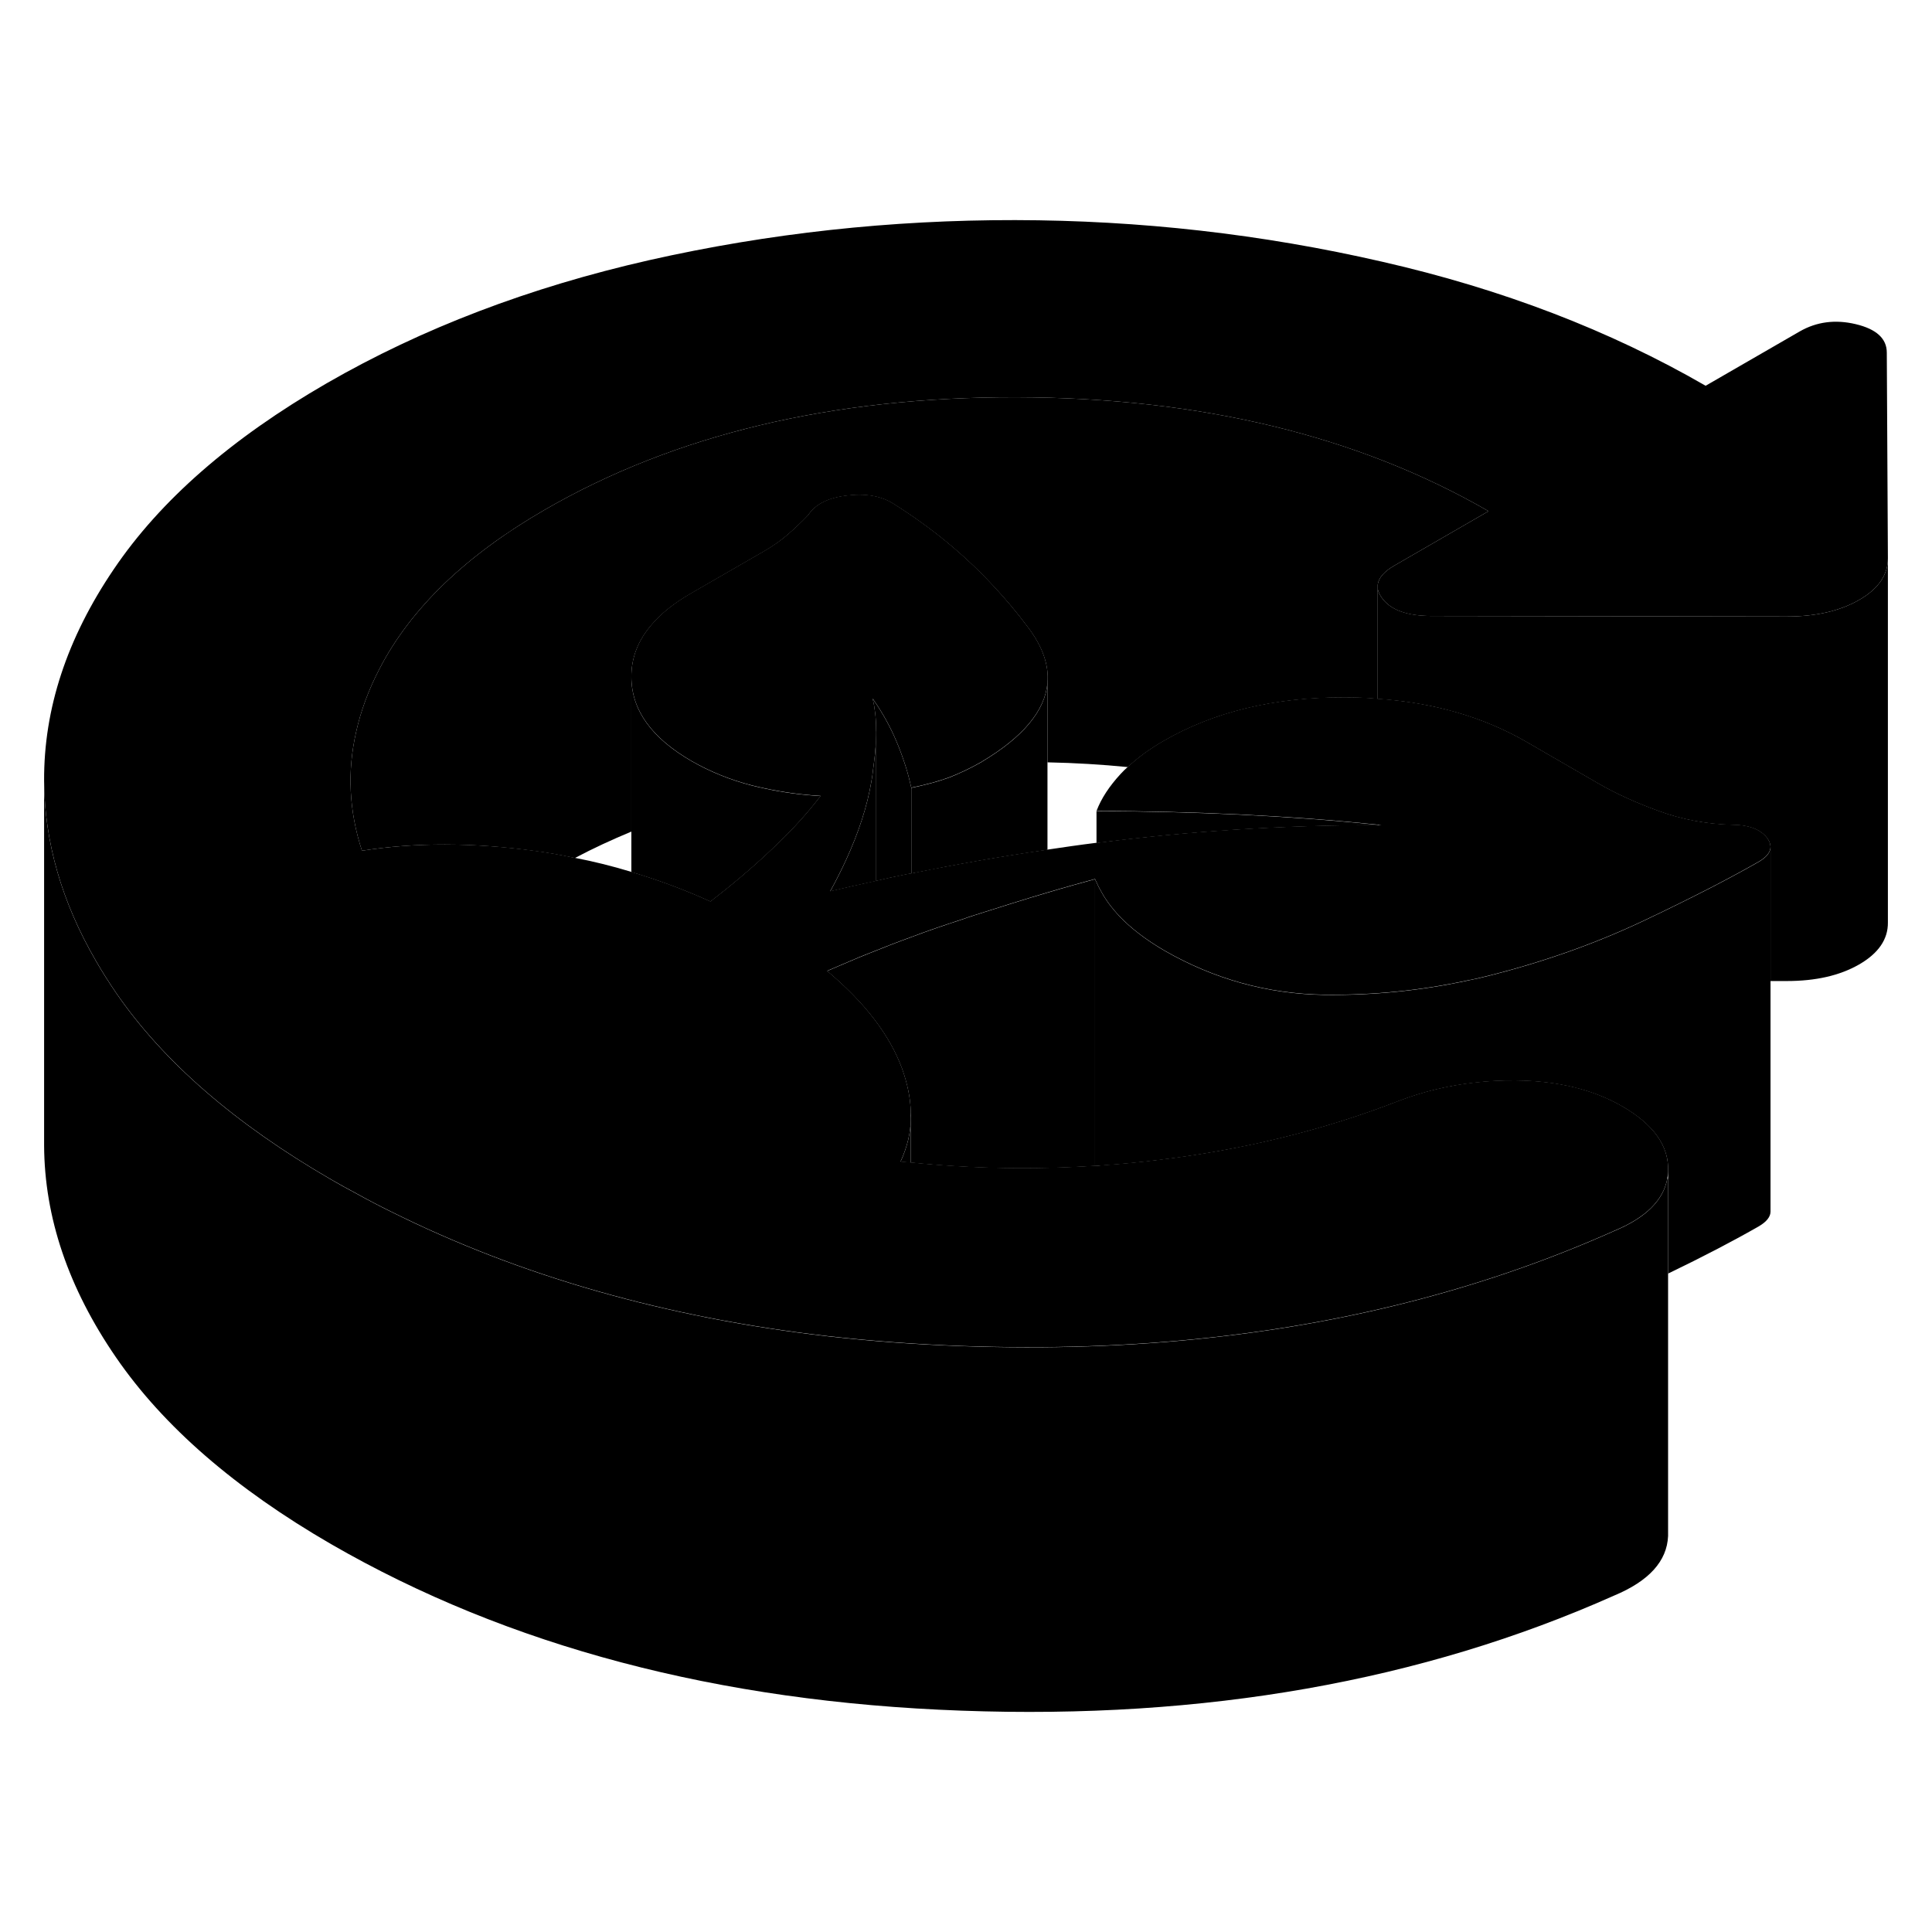 <svg width="24" height="24" viewBox="0 0 106 86" xmlns="http://www.w3.org/2000/svg" stroke-width="1px" stroke-linecap="round" stroke-linejoin="round">
    <path d="M91.52 54.666V74.275C91.46 75.656 90.47 76.746 88.55 77.546C78.03 82.236 66.09 84.346 52.75 83.856C39.41 83.376 27.88 80.326 18.16 74.716C12.91 71.675 8.97 68.266 6.36 64.466C3.75 60.666 2.44 56.795 2.42 52.846V32.846C2.44 36.206 3.39 39.505 5.28 42.755C5.61 43.325 5.97 43.895 6.36 44.465C8.97 48.266 12.91 51.675 18.16 54.715C18.61 54.975 19.07 55.236 19.53 55.475C20.16 55.825 20.79 56.156 21.44 56.475C28.54 60.016 36.53 62.295 45.42 63.316C47.8 63.586 50.24 63.766 52.75 63.855C57.5 64.025 62.08 63.876 66.48 63.386C74.42 62.516 81.78 60.566 88.55 57.545C90.29 56.825 91.27 55.855 91.48 54.656C91.49 54.666 91.5 54.666 91.52 54.666Z" class="pr-icon-iso-solid-stroke" stroke-linejoin="round"/>
    <path d="M45.02 33.675C44.3 34.626 43.41 35.605 42.35 36.596C41.3 37.596 40.17 38.545 38.98 39.465C37.57 38.825 36.12 38.285 34.64 37.846V27.155C34.65 28.965 35.75 30.495 37.95 31.765C38.95 32.336 40.04 32.785 41.24 33.096C41.48 33.156 41.73 33.215 41.98 33.266C42.95 33.475 43.97 33.615 45.02 33.675Z" class="pr-icon-iso-solid-stroke" stroke-linejoin="round"/>
    <path d="M48.07 30.155V38.336C47.22 38.516 46.38 38.706 45.55 38.906C45.87 38.325 46.15 37.766 46.41 37.206C47.11 35.685 47.58 34.245 47.81 32.876C47.85 32.666 47.88 32.446 47.9 32.245C47.98 31.666 48.04 31.125 48.06 30.625V30.576C48.07 30.436 48.07 30.296 48.07 30.155Z" class="pr-icon-iso-solid-stroke" stroke-linejoin="round"/>
    <path d="M50 33.225V37.925C49.85 37.945 49.71 37.975 49.57 38.005C49.06 38.105 48.56 38.215 48.06 38.335V30.155L48.07 30.075C48.07 29.425 48 28.845 47.88 28.335C48.42 29.105 48.85 29.885 49.19 30.695C49.38 31.135 49.54 31.595 49.69 32.055C49.81 32.435 49.91 32.825 50 33.225Z" class="pr-icon-iso-solid-stroke" stroke-linejoin="round"/>
    <path d="M57.47 27.486V36.626C54.9 36.996 52.41 37.436 50 37.926V33.226C50.79 33.066 51.49 32.876 52.09 32.656C52.67 32.426 53.26 32.146 53.84 31.816C53.85 31.816 53.86 31.816 53.87 31.796C56.13 30.446 57.33 29.006 57.47 27.486Z" class="pr-icon-iso-solid-stroke" stroke-linejoin="round"/>
    <path d="M103.58 20.645V40.615C103.59 41.535 103.06 42.306 102 42.916C100.94 43.526 99.62 43.825 98.03 43.825H97.14V36.475C97.14 36.316 97.08 36.145 96.95 35.975C96.58 35.495 95.93 35.255 95 35.255C93.61 35.215 92.28 34.965 91.02 34.505C89.75 34.045 88.66 33.545 87.72 33.005L83.73 30.695C81.38 29.346 78.67 28.555 75.59 28.346V22.326C75.63 22.485 75.7 22.645 75.82 22.805C76.29 23.465 77.19 23.785 78.52 23.796L98.03 23.826C99.62 23.826 100.94 23.526 102 22.916C103.05 22.316 103.58 21.546 103.58 20.645Z" class="pr-icon-iso-solid-stroke" stroke-linejoin="round"/>
    <path d="M103.58 20.616V20.645C103.58 21.546 103.05 22.316 102 22.916C100.94 23.526 99.62 23.826 98.03 23.826L78.52 23.796C77.19 23.796 76.29 23.465 75.82 22.805C75.7 22.645 75.63 22.485 75.59 22.326V22.085C75.63 21.706 75.94 21.355 76.51 21.026L81.67 18.046C74.48 13.896 65.84 11.816 55.76 11.796C45.67 11.775 37.05 13.835 29.91 17.956C25.54 20.476 22.51 23.405 20.8 26.735C20.21 27.875 19.79 29.026 19.54 30.155C19.04 32.336 19.15 34.505 19.86 36.675C22.78 36.215 25.93 36.225 29.31 36.675C30.06 36.776 30.81 36.906 31.54 37.066C32.59 37.266 33.62 37.526 34.64 37.836C36.12 38.276 37.57 38.816 38.98 39.456C40.17 38.535 41.3 37.586 42.35 36.586C43.41 35.596 44.3 34.615 45.02 33.666C43.97 33.605 42.95 33.465 41.98 33.255C41.73 33.206 41.48 33.145 41.24 33.086C40.04 32.776 38.95 32.325 37.95 31.756C35.75 30.485 34.65 28.956 34.64 27.145C34.63 26.085 35.01 25.116 35.77 24.245C36.29 23.636 37 23.076 37.9 22.555L41.87 20.265C42.4 19.965 42.86 19.636 43.25 19.296C43.65 18.945 44.01 18.605 44.34 18.256C44.74 17.645 45.47 17.285 46.53 17.175C47.59 17.055 48.45 17.235 49.12 17.695C51.1 18.945 52.88 20.405 54.45 22.085C55.15 22.826 55.81 23.616 56.42 24.436C57.21 25.485 57.56 26.506 57.47 27.476C57.33 28.995 56.13 30.436 53.87 31.785C53.87 31.796 53.85 31.796 53.84 31.805C53.26 32.136 52.67 32.416 52.09 32.645C51.49 32.865 50.79 33.056 50 33.215C49.91 32.816 49.81 32.425 49.69 32.045C49.54 31.585 49.38 31.125 49.19 30.686C48.85 29.875 48.42 29.096 47.88 28.326C48 28.835 48.07 29.416 48.07 30.066V30.145C48.07 30.285 48.07 30.425 48.06 30.566V30.616C48.04 31.116 47.98 31.655 47.9 32.236C47.88 32.435 47.85 32.656 47.81 32.865C47.58 34.236 47.11 35.675 46.41 37.196C46.15 37.755 45.87 38.316 45.55 38.895C46.38 38.696 47.22 38.505 48.06 38.325C48.56 38.206 49.06 38.096 49.57 37.995C49.71 37.965 49.85 37.935 50 37.916C52.41 37.425 54.9 36.986 57.47 36.615C58.34 36.486 59.23 36.355 60.12 36.245H60.16C65.22 35.596 70.36 35.266 75.59 35.266H75.79C75.72 35.255 75.66 35.255 75.59 35.245C73.07 34.986 70.54 34.806 68.02 34.685C65.44 34.566 62.81 34.495 60.16 34.495C60.42 33.806 60.87 33.126 61.49 32.456C61.61 32.325 61.74 32.196 61.88 32.075C62.43 31.555 63.08 31.085 63.82 30.655C66.6 29.046 69.91 28.245 73.76 28.256C74.39 28.256 75 28.276 75.59 28.335C78.67 28.546 81.38 29.335 83.73 30.686L87.72 32.995C88.66 33.535 89.75 34.035 91.02 34.495C92.28 34.956 93.61 35.206 95 35.245C95.93 35.245 96.58 35.486 96.95 35.965C97.08 36.136 97.14 36.306 97.14 36.465C97.14 36.745 96.93 37.016 96.51 37.266C94.85 38.215 92.73 39.306 90.15 40.526C87.57 41.745 84.79 42.736 81.81 43.495C81.39 43.605 80.96 43.706 80.54 43.785C77.96 44.346 75.34 44.605 72.66 44.575C69.54 44.526 66.61 43.715 63.88 42.145C62.89 41.566 62.07 40.946 61.43 40.276C60.99 39.806 60.64 39.336 60.39 38.855C60.3 38.706 60.22 38.545 60.16 38.395C60.13 38.336 60.1 38.285 60.08 38.225C59.31 38.435 58.44 38.675 57.47 38.965C56.28 39.316 54.95 39.736 53.47 40.206C53.23 40.285 53 40.355 52.76 40.446C51.84 40.745 50.92 41.056 50 41.406C49.23 41.685 48.46 41.986 47.69 42.295C47.3 42.446 46.92 42.605 46.53 42.776C46.15 42.935 45.77 43.096 45.38 43.266C47.44 44.986 48.81 46.776 49.49 48.615C49.79 49.456 49.96 50.266 49.97 51.045V51.346C49.97 51.745 49.92 52.145 49.83 52.526C49.73 52.935 49.59 53.336 49.41 53.725C49.6 53.745 49.78 53.766 49.97 53.776C53.34 54.115 56.71 54.175 60.08 53.956C60.19 53.956 60.31 53.956 60.42 53.935C61.46 53.865 62.51 53.766 63.55 53.636C68.26 53.075 72.66 51.986 76.77 50.386C78.08 49.886 79.45 49.556 80.88 49.395C81.63 49.306 82.4 49.266 83.18 49.276C85.47 49.295 87.42 49.776 89.01 50.696C90.74 51.696 91.58 52.886 91.52 54.266C91.52 54.395 91.5 54.526 91.48 54.645C91.27 55.846 90.29 56.816 88.55 57.535C81.78 60.556 74.42 62.505 66.48 63.376C62.08 63.865 57.5 64.016 52.75 63.846C50.24 63.755 47.8 63.575 45.42 63.306C36.53 62.285 28.54 60.005 21.44 56.465C20.79 56.145 20.16 55.816 19.53 55.465C19.07 55.225 18.61 54.965 18.16 54.706C12.91 51.666 8.97 48.255 6.36 44.456C5.97 43.886 5.61 43.316 5.28 42.745C3.39 39.495 2.44 36.196 2.42 32.836C2.4 28.895 3.67 25.026 6.24 21.235C8.8 17.445 12.7 14.046 17.93 11.025C23.15 8.016 29.05 5.766 35.61 4.276C42.17 2.796 48.87 2.066 55.7 2.076C62.54 2.086 69.24 2.846 75.82 4.356C82.4 5.856 88.32 8.126 93.58 11.165L98.74 8.186C99.66 7.656 100.69 7.516 101.82 7.786C102.95 8.056 103.52 8.576 103.52 9.346L103.58 20.605V20.616Z" class="pr-icon-iso-solid-stroke" stroke-linejoin="round"/>
    <path d="M97.14 36.476V56.476C97.14 56.756 96.93 57.026 96.51 57.276C95.15 58.056 93.49 58.926 91.52 59.876V54.276C91.58 52.896 90.74 51.706 89.01 50.706C87.42 49.786 85.47 49.306 83.18 49.286C82.4 49.276 81.63 49.316 80.88 49.406C79.45 49.566 78.08 49.896 76.77 50.396C72.66 51.996 68.26 53.086 63.55 53.646C62.51 53.776 61.46 53.876 60.42 53.946C60.31 53.956 60.19 53.956 60.08 53.966V38.236C60.1 38.296 60.13 38.346 60.16 38.406C60.22 38.556 60.3 38.716 60.39 38.866C60.64 39.346 60.99 39.816 61.43 40.286C62.07 40.956 62.89 41.576 63.88 42.156C66.61 43.726 69.54 44.536 72.66 44.586C75.34 44.616 77.96 44.356 80.54 43.796C80.96 43.716 81.39 43.616 81.81 43.506C84.79 42.746 87.57 41.756 90.15 40.536C92.73 39.316 94.85 38.226 96.51 37.276C96.93 37.026 97.14 36.756 97.14 36.476Z" class="pr-icon-iso-solid-stroke" stroke-linejoin="round"/>
    <path d="M97.14 56.536V56.476" class="pr-icon-iso-solid-stroke" stroke-linejoin="round"/>
    <path d="M97.14 36.476V36.236" class="pr-icon-iso-solid-stroke" stroke-linejoin="round"/>
    <path d="M81.67 18.046L76.51 21.026C75.94 21.356 75.63 21.706 75.59 22.086V28.346C75 28.286 74.39 28.266 73.76 28.266C69.91 28.256 66.6 29.056 63.82 30.666C63.08 31.096 62.43 31.566 61.88 32.086C60.45 31.946 58.98 31.856 57.47 31.826V27.486C57.56 26.516 57.21 25.496 56.42 24.446C55.81 23.626 55.15 22.836 54.45 22.096C52.88 20.416 51.1 18.956 49.12 17.706C48.45 17.246 47.59 17.066 46.53 17.186C45.47 17.296 44.74 17.656 44.34 18.266C44.01 18.616 43.65 18.956 43.25 19.306C42.86 19.646 42.4 19.976 41.87 20.276L37.9 22.566C37 23.086 36.29 23.646 35.77 24.256C35.01 25.126 34.63 26.096 34.64 27.156V35.626C33.58 36.066 32.54 36.546 31.54 37.076C30.81 36.916 30.06 36.786 29.31 36.686C25.93 36.226 22.78 36.216 19.86 36.676C19.15 34.506 19.04 32.336 19.54 30.156C19.79 29.026 20.21 27.876 20.8 26.736C22.51 23.406 25.54 20.476 29.91 17.956C37.05 13.836 45.67 11.776 55.76 11.796C65.84 11.816 74.48 13.896 81.67 18.046Z" class="pr-icon-iso-solid-stroke" stroke-linejoin="round"/>
    <path d="M57.47 27.485V27.155" class="pr-icon-iso-solid-stroke" stroke-linejoin="round"/>
    <path d="M49.97 51.356V53.786C49.78 53.776 49.6 53.756 49.41 53.736C49.59 53.346 49.73 52.946 49.83 52.536C49.92 52.156 49.97 51.756 49.97 51.356Z" class="pr-icon-iso-solid-stroke" stroke-linejoin="round"/>
    <path d="M60.08 38.236V53.966C56.71 54.186 53.34 54.126 49.97 53.786V51.356C49.98 51.266 49.98 51.166 49.97 51.056C49.96 50.276 49.79 49.466 49.49 48.626C48.81 46.786 47.44 44.996 45.38 43.276C45.77 43.106 46.15 42.946 46.53 42.786C46.92 42.616 47.3 42.456 47.69 42.306C48.46 41.996 49.23 41.696 50 41.416C50.92 41.066 51.84 40.756 52.76 40.456C53 40.366 53.23 40.296 53.47 40.216C54.95 39.746 56.28 39.326 57.47 38.976C58.44 38.686 59.31 38.446 60.08 38.236Z" class="pr-icon-iso-solid-stroke" stroke-linejoin="round"/>
    <path d="M75.59 35.256V35.276C70.36 35.276 65.22 35.606 60.16 36.256V34.506C62.81 34.506 65.44 34.576 68.02 34.696C70.54 34.816 73.07 34.996 75.59 35.256Z" class="pr-icon-iso-solid-stroke" stroke-linejoin="round"/>
</svg>
